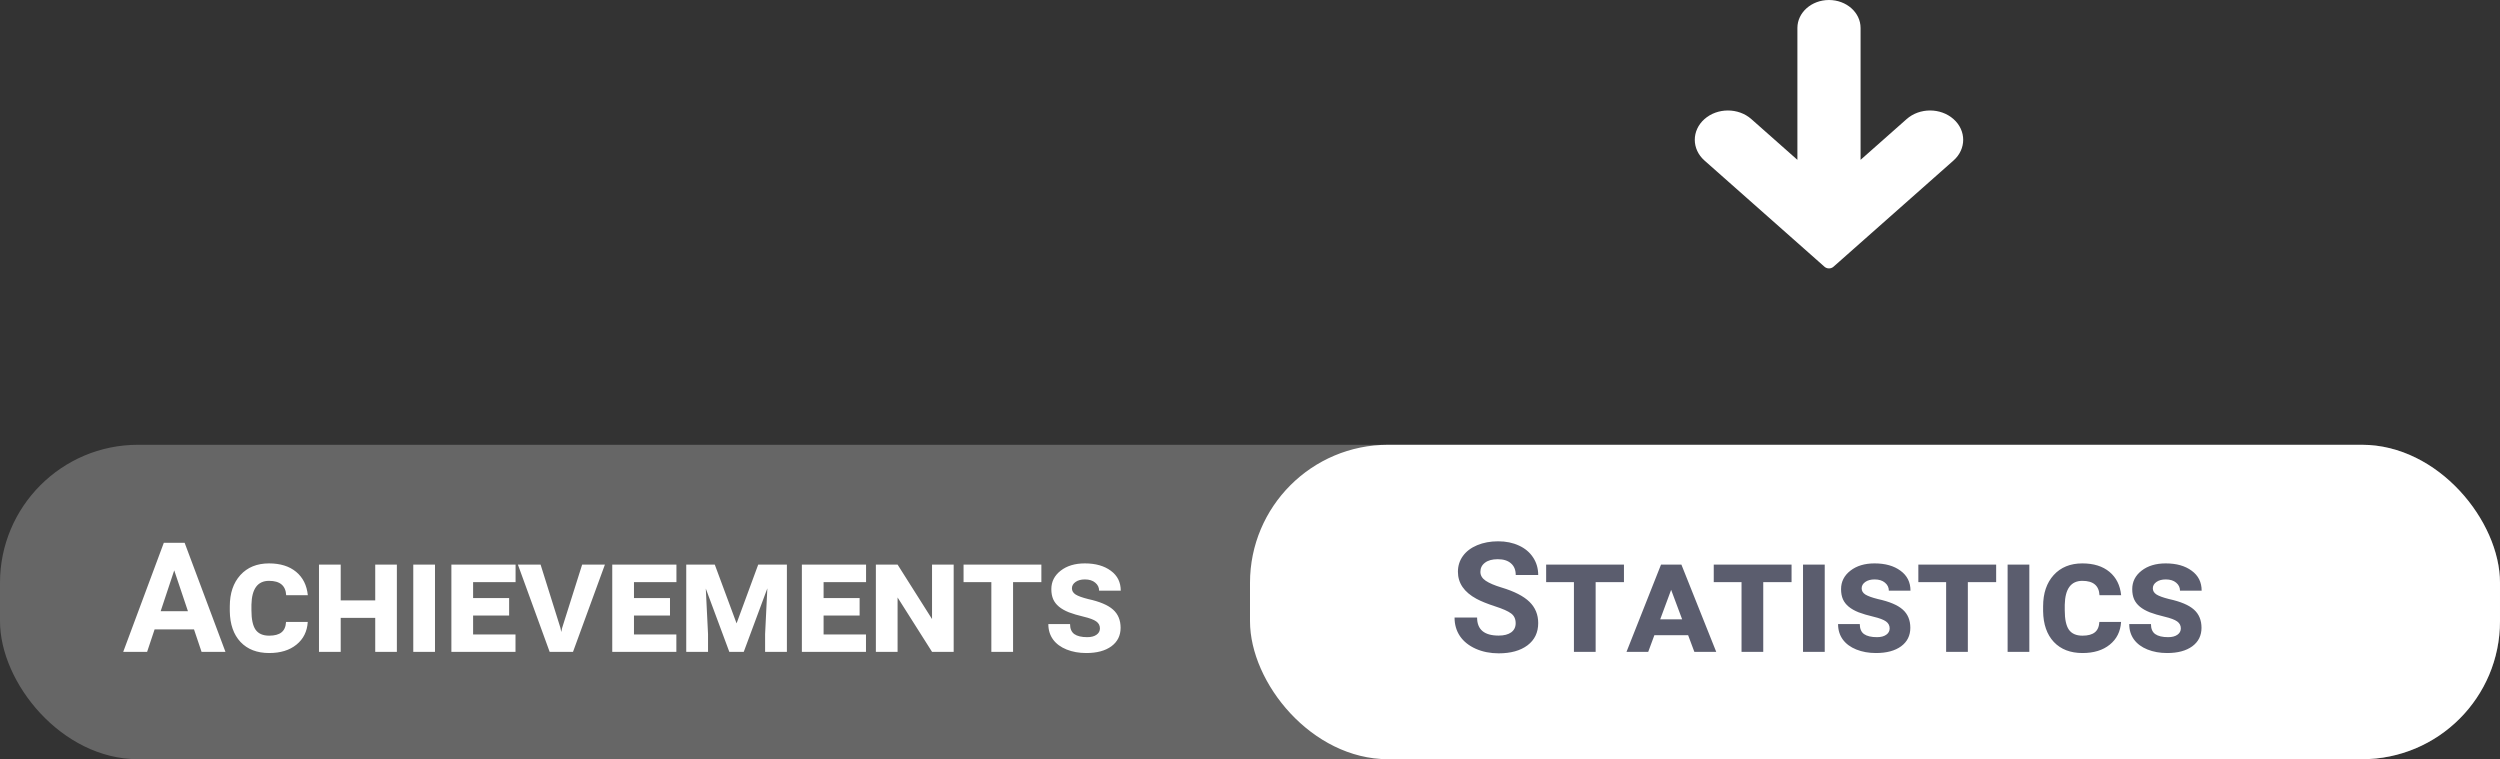 <?xml version="1.0" encoding="UTF-8" standalone="no"?>
<svg
        xmlns:dc="http://purl.org/dc/elements/1.1/"
        xmlns:cc="http://creativecommons.org/ns#"
        xmlns:rdf="http://www.w3.org/1999/02/22-rdf-syntax-ns#"
        xmlns:svg="http://www.w3.org/2000/svg"
        xmlns="http://www.w3.org/2000/svg"
        xmlns:sodipodi="http://sodipodi.sourceforge.net/DTD/sodipodi-0.dtd"
        xmlns:inkscape="http://www.inkscape.org/namespaces/inkscape"
        inkscape:version="1.0 (4035a4fb49, 2020-05-01)"
        sodipodi:docname="achiev_navigation_statistics.svg"
        id="svg12"
        version="1.1"
        fill="none"
        viewBox="0 0 326 99"
        height="99"
        width="326">
    <rect x="0" y="0" width="326" height="99" fill="#333333" stroke="none"/>
    <defs
            id="defs16"/>
    <sodipodi:namedview
            inkscape:current-layer="svg12"
            inkscape:window-maximized="0"
            inkscape:window-y="221"
            inkscape:window-x="2730"
            inkscape:cy="49.5"
            inkscape:cx="163"
            inkscape:zoom="3.398773"
            showgrid="false"
            id="namedview14"
            inkscape:window-height="881"
            inkscape:window-width="1522"
            inkscape:pageshadow="2"
            inkscape:pageopacity="0"
            guidetolerance="10"
            gridtolerance="10"
            objecttolerance="10"
            borderopacity="1"
            bordercolor="#666666"
            pagecolor="#ffffff"/>
    <path
            style="fill:#ffffff"
            id="path2"
            fill="#ffffff"
            d="m 237.917,34.786 c 0.322,0.285 0.843,0.285 1.165,0 L 254.735,20.933 c 1.687,-1.493 1.687,-3.913 0,-5.406 -1.687,-1.493 -4.421,-1.493 -6.108,0 l -6.008,5.317 V 3.646 C 242.619,1.632 240.775,1.2517e-6 238.5,1.2517e-6 236.225,1.2517e-6 234.381,1.632 234.381,3.646 V 20.844 l -6.008,-5.317 c -1.687,-1.493 -4.421,-1.493 -6.108,0 -1.687,1.493 -1.687,3.913 0,5.406 z"/>
    <rect
            id="rect4"
            fill="white"
            rx="18"
            height="41"
            width="326"
            y="58"
            opacity="0.25"/>
    <rect
            id="rect6"
            fill="white"
            rx="18"
            height="41"
            width="163"
            y="58"
            x="163"/>
    <path
            id="path8"
            fill="white"
            d="M25.297 82.07H20.16L19.184 85H16.068L21.361 70.781H24.076L29.398 85H26.283L25.297 82.07ZM20.951 79.697H24.506L22.719 74.375L20.951 79.697ZM40.131 81.103C40.053 82.347 39.561 83.333 38.656 84.062C37.758 84.792 36.573 85.156 35.102 85.156C33.52 85.156 32.273 84.674 31.361 83.711C30.456 82.741 29.991 81.406 29.965 79.707V79.062C29.965 77.363 30.424 76.006 31.342 74.99C32.266 73.975 33.513 73.467 35.082 73.467C36.553 73.467 37.732 73.835 38.617 74.57C39.503 75.306 40.01 76.322 40.141 77.617H37.318C37.253 76.367 36.508 75.742 35.082 75.742C33.598 75.742 32.833 76.781 32.787 78.857V79.58C32.787 80.745 32.966 81.588 33.324 82.109C33.689 82.63 34.281 82.891 35.102 82.891C35.811 82.891 36.345 82.747 36.703 82.461C37.068 82.174 37.266 81.722 37.299 81.103H40.131ZM51.752 85H48.93V80.566H44.428V85H41.596V73.623H44.428V78.291H48.93V73.623H51.752V85ZM56.723 85H53.891V73.623H56.723V85ZM66.391 80.264H61.693V82.734H67.221V85H58.861V73.623H67.231V75.908H61.693V77.988H66.391V80.264ZM73.08 81.875L73.188 82.412L73.295 81.904L75.912 73.623H78.881L74.721 85H71.674L67.533 73.623H70.492L73.08 81.875ZM87.367 80.264H82.67V82.734H88.197V85H79.838V73.623H88.207V75.908H82.67V77.988H87.367V80.264ZM93.207 73.623L96.049 81.289L98.871 73.623H102.611V85H99.769V82.695L100.062 76.719L96.986 85H95.102L92.035 76.748L92.328 82.695V85H89.486V73.623H93.207ZM112.094 80.264H107.396V82.734H112.924V85H104.564V73.623H112.934V75.908H107.396V77.988H112.094V80.264ZM124.359 85H121.537L117.045 77.91V85H114.213V73.623H117.045L121.537 80.723V73.623H124.359V85ZM135.795 75.908H132.104V85H129.271V75.908H125.648V73.623H135.795V75.908ZM143.432 81.943C143.432 81.566 143.272 81.263 142.953 81.035C142.634 80.807 142.09 80.602 141.322 80.42C140.554 80.238 139.906 80.046 139.379 79.844C138.858 79.635 138.428 79.391 138.09 79.111C137.751 78.831 137.501 78.509 137.338 78.144C137.175 77.773 137.094 77.334 137.094 76.826C137.094 75.85 137.501 75.046 138.314 74.414C139.128 73.783 140.176 73.467 141.459 73.467C142.859 73.467 143.988 73.786 144.848 74.424C145.714 75.055 146.146 75.921 146.146 77.022H143.324C143.324 76.605 143.155 76.257 142.816 75.977C142.484 75.697 142.035 75.557 141.469 75.557C140.967 75.557 140.561 75.667 140.248 75.889C139.936 76.11 139.779 76.387 139.779 76.719C139.779 77.051 139.942 77.321 140.268 77.529C140.593 77.731 141.133 77.926 141.889 78.115C143.406 78.447 144.49 78.906 145.141 79.492C145.798 80.078 146.127 80.869 146.127 81.865C146.127 82.881 145.727 83.685 144.926 84.277C144.125 84.863 143.031 85.156 141.645 85.156C140.701 85.156 139.848 85.003 139.086 84.697C138.324 84.391 137.735 83.955 137.318 83.389C136.908 82.822 136.703 82.152 136.703 81.377H139.535C139.535 81.982 139.721 82.419 140.092 82.686C140.469 82.953 141.033 83.086 141.781 83.086C142.289 83.086 142.689 82.982 142.982 82.773C143.282 82.565 143.432 82.288 143.432 81.943Z"/>
    <path
            id="path10"
            fill="#5B5D6E"
            d="M197.643 81.269C197.643 80.716 197.447 80.293 197.057 80C196.666 79.701 195.963 79.388 194.947 79.062C193.932 78.731 193.128 78.405 192.535 78.086C190.921 77.213 190.113 76.038 190.113 74.561C190.113 73.792 190.328 73.109 190.758 72.51C191.194 71.904 191.816 71.432 192.623 71.094C193.437 70.755 194.348 70.586 195.357 70.586C196.373 70.586 197.278 70.772 198.072 71.143C198.867 71.507 199.482 72.025 199.918 72.695C200.361 73.366 200.582 74.128 200.582 74.981H197.652C197.652 74.329 197.447 73.825 197.037 73.467C196.627 73.102 196.051 72.92 195.309 72.92C194.592 72.92 194.036 73.073 193.639 73.379C193.242 73.678 193.043 74.076 193.043 74.57C193.043 75.033 193.274 75.42 193.736 75.732C194.205 76.045 194.892 76.338 195.797 76.611C197.464 77.113 198.678 77.734 199.439 78.477C200.201 79.219 200.582 80.143 200.582 81.25C200.582 82.481 200.117 83.447 199.186 84.15C198.255 84.847 197.001 85.195 195.426 85.195C194.332 85.195 193.336 84.997 192.438 84.6C191.539 84.196 190.852 83.646 190.377 82.949C189.908 82.253 189.674 81.445 189.674 80.527H192.613C192.613 82.096 193.551 82.881 195.426 82.881C196.122 82.881 196.666 82.741 197.057 82.461C197.447 82.174 197.643 81.777 197.643 81.269ZM211.764 75.908H208.072V85H205.24V75.908H201.617V73.623H211.764V75.908ZM220.133 82.832H215.729L214.928 85H212.096L216.598 73.623H219.254L223.795 85H220.943L220.133 82.832ZM216.49 80.762H219.352L217.916 76.914L216.49 80.762ZM233.619 75.908H229.928V85H227.096V75.908H223.473V73.623H233.619V75.908ZM237.945 85H235.113V73.623H237.945V85ZM246.412 81.943C246.412 81.566 246.253 81.263 245.934 81.035C245.615 80.807 245.071 80.602 244.303 80.42C243.535 80.238 242.887 80.046 242.359 79.844C241.839 79.635 241.409 79.391 241.07 79.111C240.732 78.831 240.481 78.509 240.318 78.144C240.156 77.773 240.074 77.334 240.074 76.826C240.074 75.85 240.481 75.046 241.295 74.414C242.109 73.783 243.157 73.467 244.439 73.467C245.839 73.467 246.969 73.786 247.828 74.424C248.694 75.055 249.127 75.921 249.127 77.022H246.305C246.305 76.605 246.135 76.257 245.797 75.977C245.465 75.697 245.016 75.557 244.449 75.557C243.948 75.557 243.541 75.667 243.229 75.889C242.916 76.11 242.76 76.387 242.76 76.719C242.76 77.051 242.923 77.321 243.248 77.529C243.574 77.731 244.114 77.926 244.869 78.115C246.386 78.447 247.47 78.906 248.121 79.492C248.779 80.078 249.107 80.869 249.107 81.865C249.107 82.881 248.707 83.685 247.906 84.277C247.105 84.863 246.012 85.156 244.625 85.156C243.681 85.156 242.828 85.003 242.066 84.697C241.305 84.391 240.715 83.955 240.299 83.389C239.889 82.822 239.684 82.152 239.684 81.377H242.516C242.516 81.982 242.701 82.419 243.072 82.686C243.45 82.953 244.013 83.086 244.762 83.086C245.27 83.086 245.67 82.982 245.963 82.773C246.262 82.565 246.412 82.288 246.412 81.943ZM260.299 75.908H256.607V85H253.775V75.908H250.152V73.623H260.299V75.908ZM264.625 85H261.793V73.623H264.625V85ZM276.588 81.103C276.51 82.347 276.018 83.333 275.113 84.062C274.215 84.792 273.03 85.156 271.559 85.156C269.977 85.156 268.73 84.674 267.818 83.711C266.913 82.741 266.448 81.406 266.422 79.707V79.062C266.422 77.363 266.881 76.006 267.799 74.99C268.723 73.975 269.97 73.467 271.539 73.467C273.01 73.467 274.189 73.835 275.074 74.57C275.96 75.306 276.467 76.322 276.598 77.617H273.775C273.71 76.367 272.965 75.742 271.539 75.742C270.055 75.742 269.29 76.781 269.244 78.857V79.58C269.244 80.745 269.423 81.588 269.781 82.109C270.146 82.63 270.738 82.891 271.559 82.891C272.268 82.891 272.802 82.747 273.16 82.461C273.525 82.174 273.723 81.722 273.756 81.103H276.588ZM284.381 81.943C284.381 81.566 284.221 81.263 283.902 81.035C283.583 80.807 283.04 80.602 282.271 80.42C281.503 80.238 280.855 80.046 280.328 79.844C279.807 79.635 279.378 79.391 279.039 79.111C278.701 78.831 278.45 78.509 278.287 78.144C278.124 77.773 278.043 77.334 278.043 76.826C278.043 75.85 278.45 75.046 279.264 74.414C280.077 73.783 281.126 73.467 282.408 73.467C283.808 73.467 284.938 73.786 285.797 74.424C286.663 75.055 287.096 75.921 287.096 77.022H284.273C284.273 76.605 284.104 76.257 283.766 75.977C283.434 75.697 282.984 75.557 282.418 75.557C281.917 75.557 281.51 75.667 281.197 75.889C280.885 76.11 280.729 76.387 280.729 76.719C280.729 77.051 280.891 77.321 281.217 77.529C281.542 77.731 282.083 77.926 282.838 78.115C284.355 78.447 285.439 78.906 286.09 79.492C286.747 80.078 287.076 80.869 287.076 81.865C287.076 82.881 286.676 83.685 285.875 84.277C285.074 84.863 283.98 85.156 282.594 85.156C281.65 85.156 280.797 85.003 280.035 84.697C279.273 84.391 278.684 83.955 278.268 83.389C277.857 82.822 277.652 82.152 277.652 81.377H280.484C280.484 81.982 280.67 82.419 281.041 82.686C281.419 82.953 281.982 83.086 282.73 83.086C283.238 83.086 283.639 82.982 283.932 82.773C284.231 82.565 284.381 82.288 284.381 81.943Z"/>
</svg>
